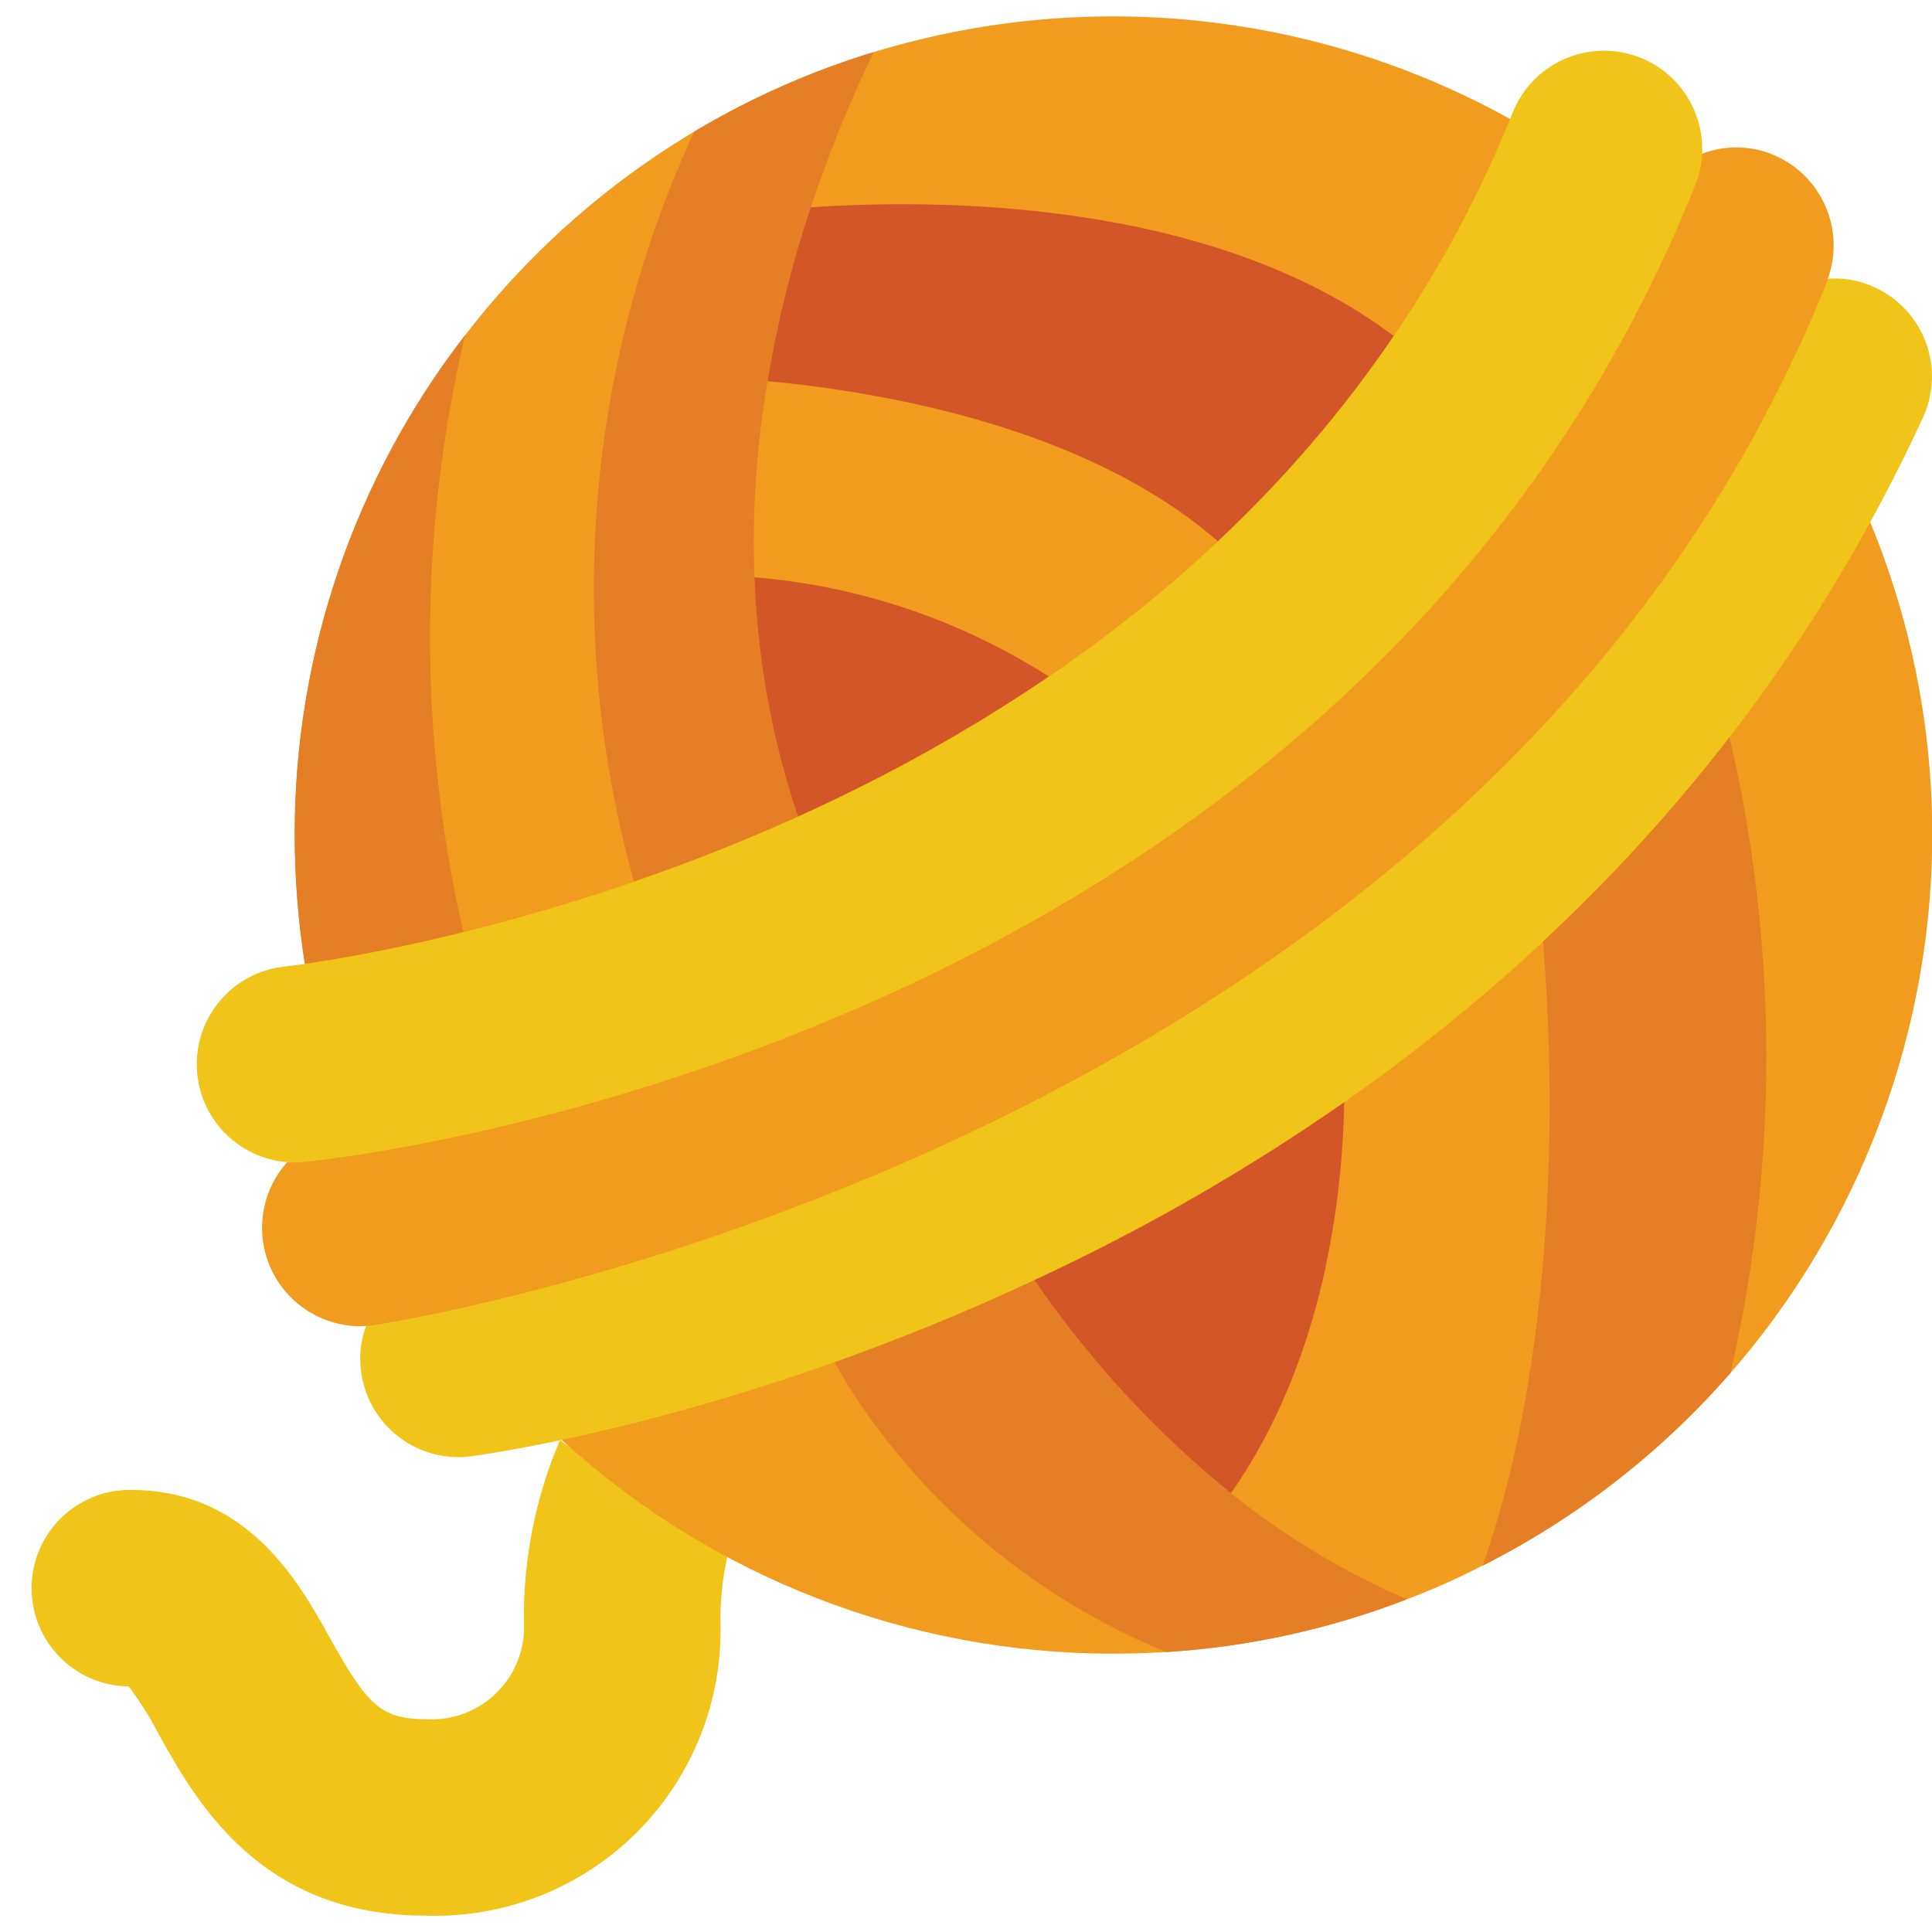 <svg height="512" viewBox="0 0 59 58" width="512" xmlns="http://www.w3.org/2000/svg"><g id="Page-1" fill="none" fill-rule="evenodd"><g id="047---Ball-of-Wool" fill-rule="nonzero"><path id="Shape" d="m17.1 43.48c-.745 1.744-1.12 3.624-1.1 5.52.053.811-.246 1.605-.82 2.18s-1.369.873-2.18.82c-1.4 0-1.8-.47-2.93-2.49-.94-1.69-2.51-4.51-6.07-4.51-1.657-.019-3.016 1.308-3.035 2.965s1.308 3.016 2.965 3.035c.341.45.642.928.9 1.43 1.16 2.08 3.1 5.57 8.17 5.57 2.411.08 4.747-.842 6.452-2.548s2.628-4.042 2.548-6.452c-.004-.656.066-1.31.21-1.95z" fill="#f0c419"/><path id="Shape" d="m9.31 28.94c-.205-1.303-.308-2.621-.31-3.94-.008-5.523 1.822-10.891 5.2-15.26l.01-.01c3.159-4.105 7.517-7.125 12.47-8.64h.01c6.482-1.979 13.49-1.243 19.42 2.04l11 12.31c4.989 12.083-.166 25.969-11.83 31.87h-.01c-.748.39-1.52.734-2.31 1.03-2.35.909-4.825 1.452-7.34 1.61h-.01c-.53.03-1.07.05-1.61.05-6.235.005-12.247-2.324-16.85-6.53z" fill="#f29c1f"/><path id="Shape" d="m55.82 8.01c.495-.033.991.06 1.44.27.722.333 1.283.94 1.556 1.687.274.747.239 1.572-.096 2.293-12.54 27.18-43.03 31.54-44.32 31.71-.132.02-.266.03-.4.03-1.501-.002-2.77-1.112-2.97-2.6-.068-.475-.017-.96.15-1.41z" fill="#f0c419"/><g fill="#e57e25"><path id="Shape" d="m42.96 48.34c-2.35.909-4.825 1.452-7.34 1.61h-.01c-4.005-1.646-7.401-4.493-9.72-8.15-.15-.25-.28-.49-.4-.7 1.9-.68 3.96-1.5 6.1-2.51 1.675 2.449 3.696 4.641 6 6.51 1.638 1.314 3.444 2.403 5.37 3.24z"/><path id="Shape" d="m52.85 41.42c-2.12 2.433-4.691 4.433-7.57 5.89 2.51-7.17 2.11-15.87 1.84-19.06 2.069-1.919 3.975-4.006 5.7-6.24 1.484 6.384 1.494 13.022.03 19.41z"/><path id="Shape" d="m23.44 11.14c-.338 1.978-.473 3.985-.4 5.99.087 2.488.535 4.95 1.33 7.31-1.73.78-3.42 1.44-5.01 1.98-2.124-7.61-1.472-15.727 1.84-22.9 1.721-1.029 3.562-1.845 5.48-2.43-.738 1.539-1.379 3.122-1.92 4.74-.582 1.732-1.023 3.507-1.32 5.31z"/><path id="Shape" d="m14.15 27.97c-2.26.56-3.98.84-4.84.97-.205-1.303-.308-2.621-.31-3.94-.008-5.523 1.822-10.891 5.2-15.26-1.407 5.993-1.424 12.229-.05 18.23z"/></g><path id="Shape" d="m42.56 9.76c-1.553 2.282-3.354 4.385-5.37 6.27-4.02-3.51-10.31-4.57-13.75-4.89.297-1.803.738-3.578 1.32-5.31 3.65-.25 12.18-.31 17.8 3.93z" fill="#d25627"/><path id="Shape" d="m32.03 20.16c-2.427 1.643-4.989 3.075-7.66 4.28-.795-2.36-1.243-4.822-1.33-7.31 3.199.261 6.285 1.302 8.99 3.03z" fill="#d25627"/><path id="Shape" d="m41.05 33.16c-.05 2.81-.59 7.86-3.46 11.94-2.304-1.869-4.325-4.061-6-6.51 3.306-1.53 6.472-3.347 9.46-5.43z" fill="#d25627"/><path id="Shape" d="m8.77 34.99c-.79.882-.988 2.145-.507 3.227.481 1.082 1.553 1.78 2.737 1.783.06.002.12-.002.18-.01.094-0.0.188-.01.28-.03 1.38-.21 33.81-5.56 44.33-31.85.015-.032.025-.065.03-.1.546-1.52-.21-3.2-1.71-3.8-.679-.271-1.436-.278-2.12-.02l-18.99 18.81z" fill="#f29c1f"/><path id="Shape" d="m9 35c-1.595-.005-2.907-1.257-2.987-2.85-.08-1.593 1.101-2.97 2.687-3.134.347-.037 28.341-3.191 37.517-26.13.634-1.508 2.36-2.23 3.88-1.622 1.519.608 2.271 2.321 1.69 3.85-10.557 26.386-41.187 29.741-42.487 29.871-.1.01-.2.015-.3.015z" fill="#f0c419"/></g></g></svg>